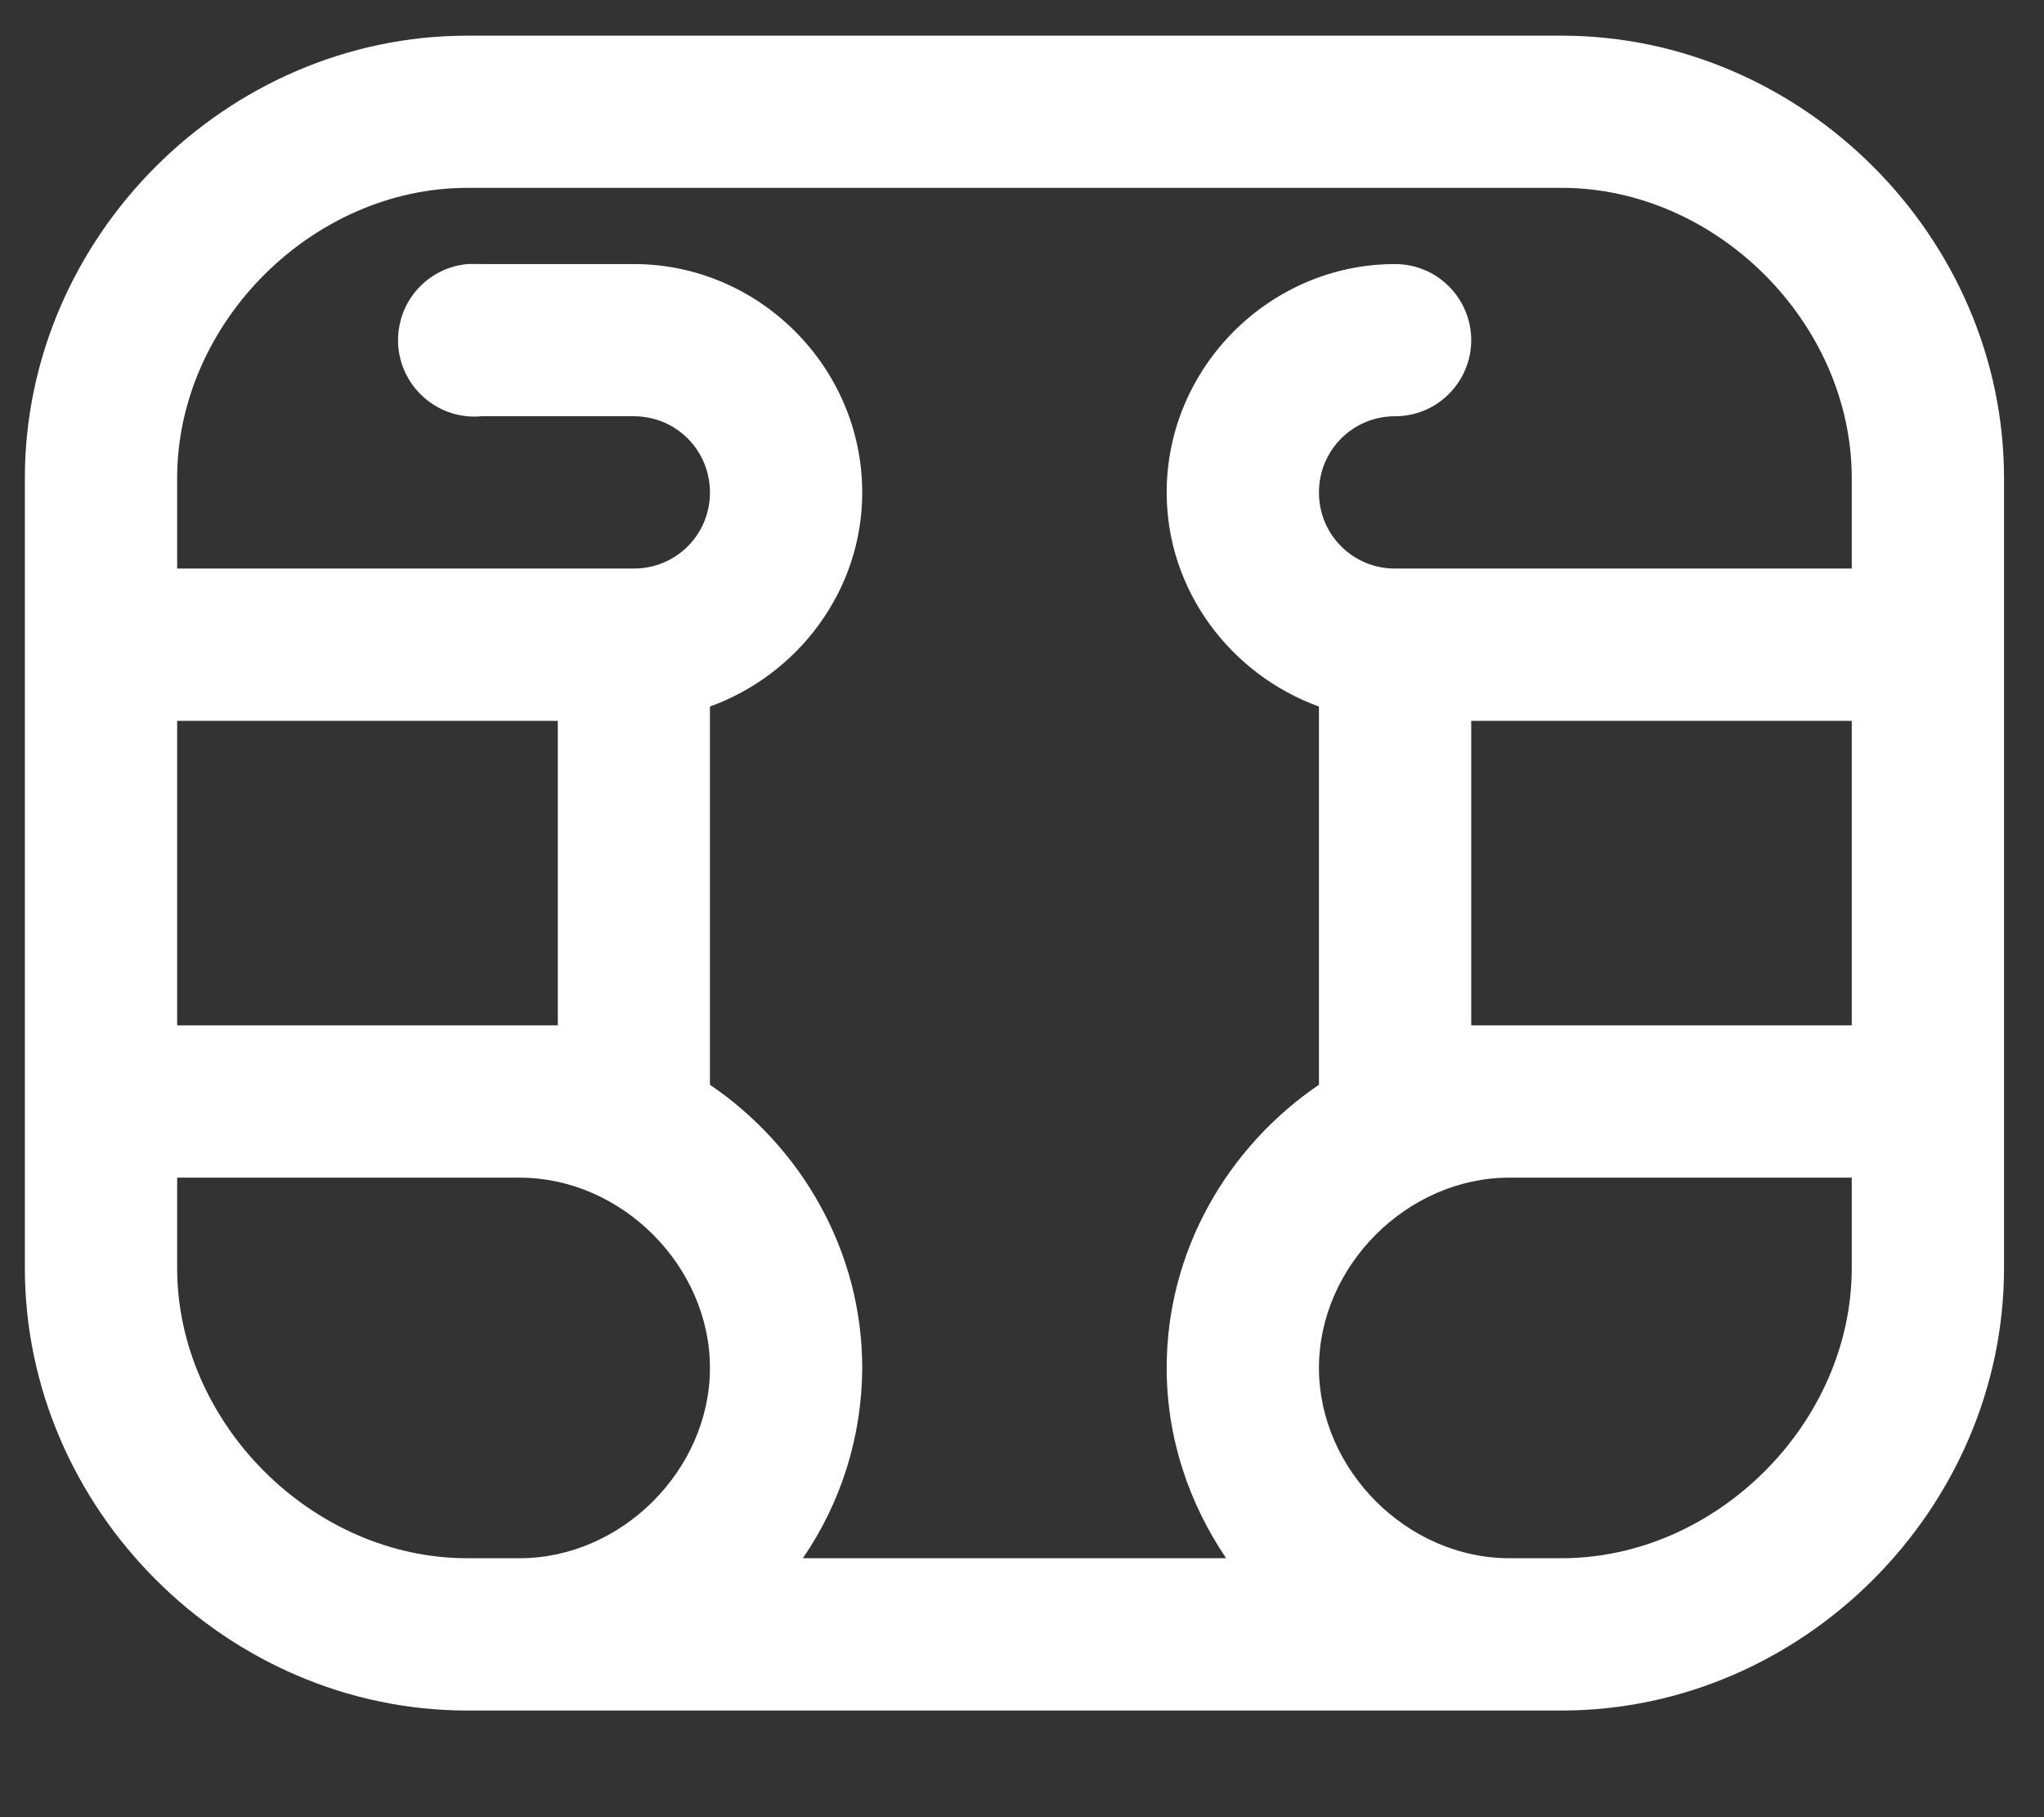 <svg width="18" height="16" viewBox="0 0 18 16" fill="none" xmlns="http://www.w3.org/2000/svg">
<rect x="0" y="0" width="18" height="16" fill="#333333" stroke="none"/>
<path d="M4.116 0.314C1.994 0.314 0.219 2.089 0.219 4.21V11.165C0.219 13.286 1.994 15.061 4.116 15.061H13.752C15.873 15.061 17.648 13.286 17.648 11.164V4.21C17.648 2.089 15.873 0.314 13.751 0.314H4.116ZM4.116 1.654H13.752C15.116 1.654 16.307 2.845 16.307 4.21V5.006H12.285C11.913 5.006 11.615 4.708 11.615 4.336C11.615 3.964 11.913 3.665 12.285 3.665C12.463 3.665 12.634 3.595 12.759 3.469C12.885 3.343 12.956 3.173 12.956 2.995C12.956 2.817 12.885 2.647 12.759 2.521C12.634 2.395 12.463 2.325 12.285 2.325C11.183 2.325 10.274 3.233 10.274 4.336C10.274 5.202 10.84 5.94 11.615 6.221V9.551C10.812 10.097 10.274 11.013 10.274 12.044C10.274 12.663 10.471 13.238 10.798 13.72H7.07C7.409 13.227 7.591 12.643 7.593 12.044C7.593 11.014 7.055 10.097 6.252 9.551V6.221C7.027 5.94 7.593 5.202 7.593 4.336C7.593 3.233 6.685 2.325 5.582 2.325H4.241C4.22 2.324 4.199 2.324 4.178 2.325C4.157 2.324 4.137 2.324 4.116 2.325C3.938 2.341 3.774 2.428 3.66 2.565C3.546 2.703 3.492 2.88 3.508 3.058C3.525 3.235 3.611 3.399 3.749 3.513C3.886 3.627 4.063 3.682 4.241 3.665H5.582C5.954 3.665 6.252 3.964 6.252 4.336C6.252 4.708 5.954 5.006 5.582 5.006H1.56V4.21C1.56 2.845 2.751 1.654 4.116 1.654ZM1.56 6.347H4.912V9.028H1.56V6.347ZM12.956 6.347H16.307V9.028H12.956V6.347ZM1.56 10.369H4.576C5.474 10.369 6.252 11.147 6.252 12.044C6.252 12.942 5.474 13.72 4.576 13.72H4.115C2.751 13.72 1.56 12.529 1.56 11.164V10.369ZM13.291 10.369H16.307V11.165C16.307 12.529 15.116 13.72 13.751 13.72H13.291C12.393 13.72 11.615 12.942 11.615 12.044C11.615 11.147 12.393 10.369 13.291 10.369Z" fill="white"/>
</svg>
